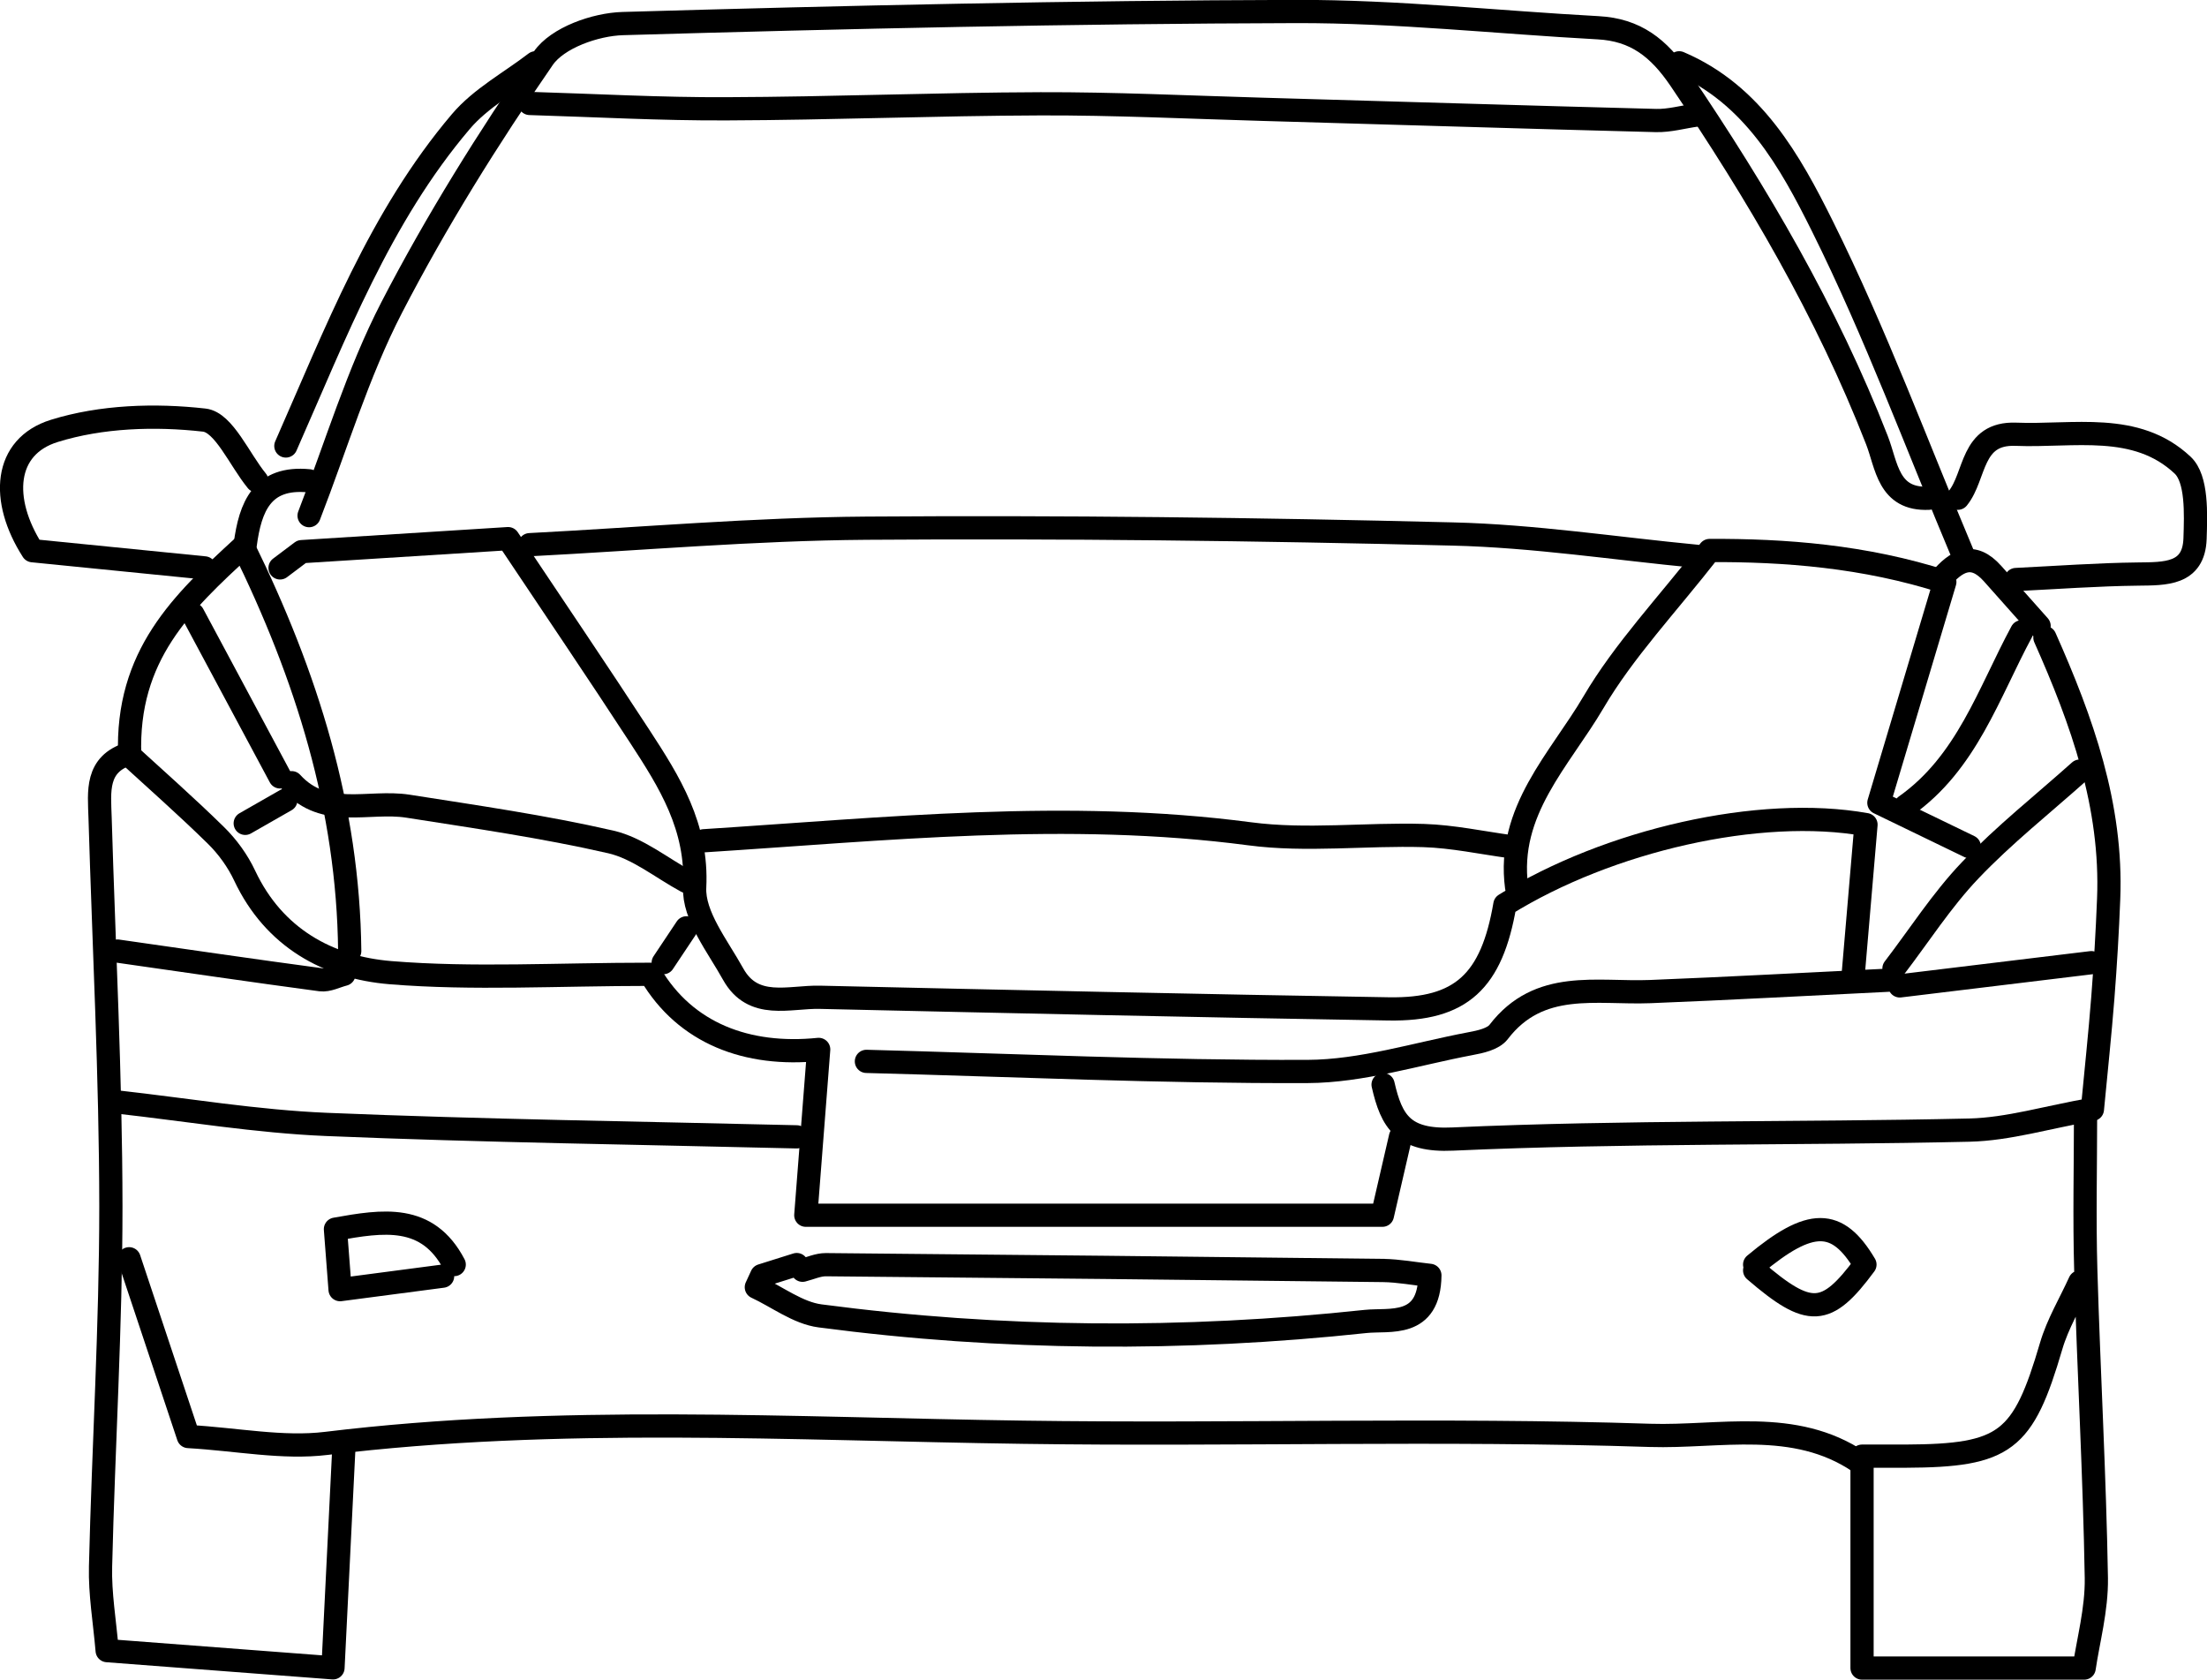 <?xml version="1.0" encoding="UTF-8"?>
<svg id="Layer_2" data-name="Layer 2" xmlns="http://www.w3.org/2000/svg" viewBox="0 0 190.08 144.66">
  <defs>
    <style>
      .cls-1 {
        fill: none;
        stroke: #000;
        stroke-linecap: round;
        stroke-linejoin: round;
        stroke-width: 2px;
      }
    </style>
  </defs>
  <g id="Layer_1-2" data-name="Layer 1">
    <g>
      <path class="cls-1" d="M11.12,108.41c1.63,4.9,3.26,9.8,5.1,15.31,4.2.24,8.12,1.05,11.89.59,19.99-2.43,40-1.24,60.01-.96,18,.26,36.01-.32,53.99.27,5.95.19,12.42-1.49,18.01,2.29"/>
      <path class="cls-1" d="M68.62,108.91c-1.01.32-2.01.63-3.02.95-.15.33-.31.66-.46,1,1.83.85,3.58,2.22,5.49,2.47,15.63,2.06,31.31,2.16,46.98.48,2.06-.22,5.48.6,5.54-3.97-1.32-.14-2.68-.4-4.03-.42-16-.19-32-.36-48-.5-.67,0-1.33.31-2,.48"/>
      <path class="cls-1" d="M45.62,8.91c5.67.17,11.33.49,17,.46,9-.03,18-.4,27-.43,6.33-.02,12.67.29,19,.47,11.33.32,22.67.68,34,.97,1.16.03,2.33-.31,3.5-.47"/>
      <path class="cls-1" d="M26.62,44.41c2.33-6,4.18-12.25,7.12-17.94,3.84-7.42,8.3-14.56,13.05-21.45,1.22-1.77,4.48-2.92,6.84-2.99,19.33-.56,38.66-.99,58-1.04,8.67-.02,17.33.93,26,1.4,3.23.17,5.23,1.73,7.08,4.46,6.65,9.82,12.62,19.97,16.94,31.05.85,2.17.95,5.17,4.47,5.01"/>
      <path class="cls-1" d="M45.62,46.91c9.67-.5,19.33-1.35,29-1.42,16.83-.12,33.67.08,50.5.5,7.01.17,14,1.25,21,1.92"/>
      <path class="cls-1" d="M11.12,64.91c-2.9.9-2.57,3.26-2.5,5.5.33,11.17.92,22.33.93,33.5,0,10.33-.64,20.67-.89,31-.06,2.34.35,4.69.57,7.25,6.38.49,12.37.94,19.45,1.48.34-6.84.65-13.04.95-19.23"/>
      <path class="cls-1" d="M179.12,110.41c-.83,1.83-1.9,3.6-2.46,5.51-2.42,8.25-3.92,9.45-12.54,9.49-1.17,0-2.34,0-3.75,0v18.25h19.13c.34-2.33,1.09-5.05,1.05-7.75-.15-8.84-.65-17.67-.91-26.5-.13-4.5-.02-9-.02-13.5"/>
      <path class="cls-1" d="M24.12,48.91c.75-.56,1.5-1.12,1.86-1.4,6.15-.39,12.13-.77,17.78-1.12,4.02,6.02,7.73,11.49,11.34,17.03,2.57,3.94,4.99,7.78,4.73,13-.12,2.44,1.98,5.07,3.31,7.47,1.73,3.11,4.84,1.94,7.47,2,16.33.37,32.67.73,49,1,6.24.1,8.87-2.37,10-8.98,8.92-5.54,21.95-8.53,31.1-6.89-.36,4.25-.73,8.57-1.1,12.89"/>
      <path class="cls-1" d="M74.62,91.41c12.67.33,25.33.92,38,.87,4.67-.02,9.34-1.51,14-2.39.87-.16,1.98-.4,2.45-1.01,3.49-4.56,8.43-3.3,13.05-3.48,6.84-.27,13.67-.65,20.5-.98"/>
      <path class="cls-1" d="M10.12,94.91c6,.67,11.99,1.68,18,1.93,13.49.56,27,.74,40.5,1.07"/>
      <path class="cls-1" d="M119.12,93.41c.73,3.19,1.74,4.89,6.01,4.69,14.81-.67,29.66-.43,44.49-.77,3.36-.08,6.7-1.11,10.59-1.79.31-3.25.65-6.44.9-9.63.22-2.83.39-5.66.5-8.5.32-8.02-2.3-15.33-5.49-22.5"/>
      <path class="cls-1" d="M22.12,41.41c-1.5-1.83-2.84-5.04-4.53-5.23-4.24-.48-8.86-.33-12.91.93C.33,38.46,0,43.04,2.81,47.43c5.17.52,9.99,1,14.81,1.48"/>
      <path class="cls-1" d="M168.62,42.91c1.56-1.93,1.1-5.66,5-5.51,4.95.2,10.35-1.11,14.36,2.66,1.26,1.18,1.14,4.19,1.07,6.34-.11,3.09-2.57,3.01-4.92,3.04-3.5.04-7,.3-10.5.47"/>
      <path class="cls-1" d="M60.62,72.41c15.66-1,31.28-2.67,47.01-.6,4.91.65,9.99,0,14.99.15,2.51.08,5,.62,7.5.96"/>
      <path class="cls-1" d="M30.12,81.91c-.13-12.34-3.71-23.72-9.17-34.84-5.26,4.83-10.09,9.37-9.78,18,2.08,1.91,4.82,4.32,7.42,6.87,1.01.99,1.89,2.21,2.49,3.49,2.52,5.34,7.18,7.9,12.55,8.34,7.12.58,14.32.14,22.4.14,3,5.09,8.32,7.1,14.48,6.47-.37,4.83-.71,9.15-1.11,14.28h49.66c.56-2.42,1.06-4.58,1.56-6.75"/>
      <path class="cls-1" d="M144.62,5.41c6.36,2.71,9.57,8.51,12.34,14.08,4.58,9.21,8.16,18.92,12.16,28.42"/>
      <path class="cls-1" d="M46.12,5.41c-2.17,1.67-4.7,3.02-6.43,5.06-6.98,8.22-10.78,18.23-15.07,27.94"/>
      <path class="cls-1" d="M25.12,67.41c2.84,3.13,6.63,1.5,10,2.02,5.85.92,11.72,1.76,17.48,3.08,2.31.53,4.36,2.23,6.52,3.4"/>
      <path class="cls-1" d="M130.62,76.41c-.87-6.57,3.72-10.99,6.62-15.93,2.63-4.47,6.3-8.33,10-13.07,6.44-.03,13.34.48,20.26,2.71-2.03,6.79-3.81,12.76-5.68,19.02,2.69,1.3,5.24,2.54,7.79,3.77"/>
      <path class="cls-1" d="M39.12,108.91c-2.31-4.4-6.13-3.78-10.23-3.05.11,1.41.21,2.76.4,5.21,3.26-.43,6.05-.8,8.83-1.16"/>
      <path class="cls-1" d="M163.12,83.41c2.17-2.83,4.11-5.88,6.56-8.45,2.92-3.07,6.28-5.72,9.44-8.55"/>
      <path class="cls-1" d="M10.12,81.91c5.83.83,11.66,1.69,17.5,2.47.63.08,1.33-.3,2-.47"/>
      <path class="cls-1" d="M163.62,84.91c5.5-.67,11-1.33,16.5-2"/>
      <path class="cls-1" d="M164.12,69.41c5.26-3.71,7.14-9.69,10-15"/>
      <path class="cls-1" d="M16.62,52.91c2.5,4.67,5,9.33,7.5,14"/>
      <path class="cls-1" d="M167.12,49.91c1.34-1.58,2.76-2.46,4.5-.5,1.33,1.5,2.67,3,4,4.5"/>
      <path class="cls-1" d="M21.12,46.91c.43-3.24,1.44-5.9,5.5-5.5"/>
      <path class="cls-1" d="M21.12,70.91c1.17-.67,2.33-1.33,3.5-2"/>
      <path class="cls-1" d="M59.12,79.91c-.67,1-1.33,2-2,3"/>
      <path class="cls-1" d="M151.12,109.41c4.73,4.07,6.18,3.99,9.5-.5-2.38-4.01-4.7-4.01-9.5,0"/>
    </g>
  </g>
</svg>